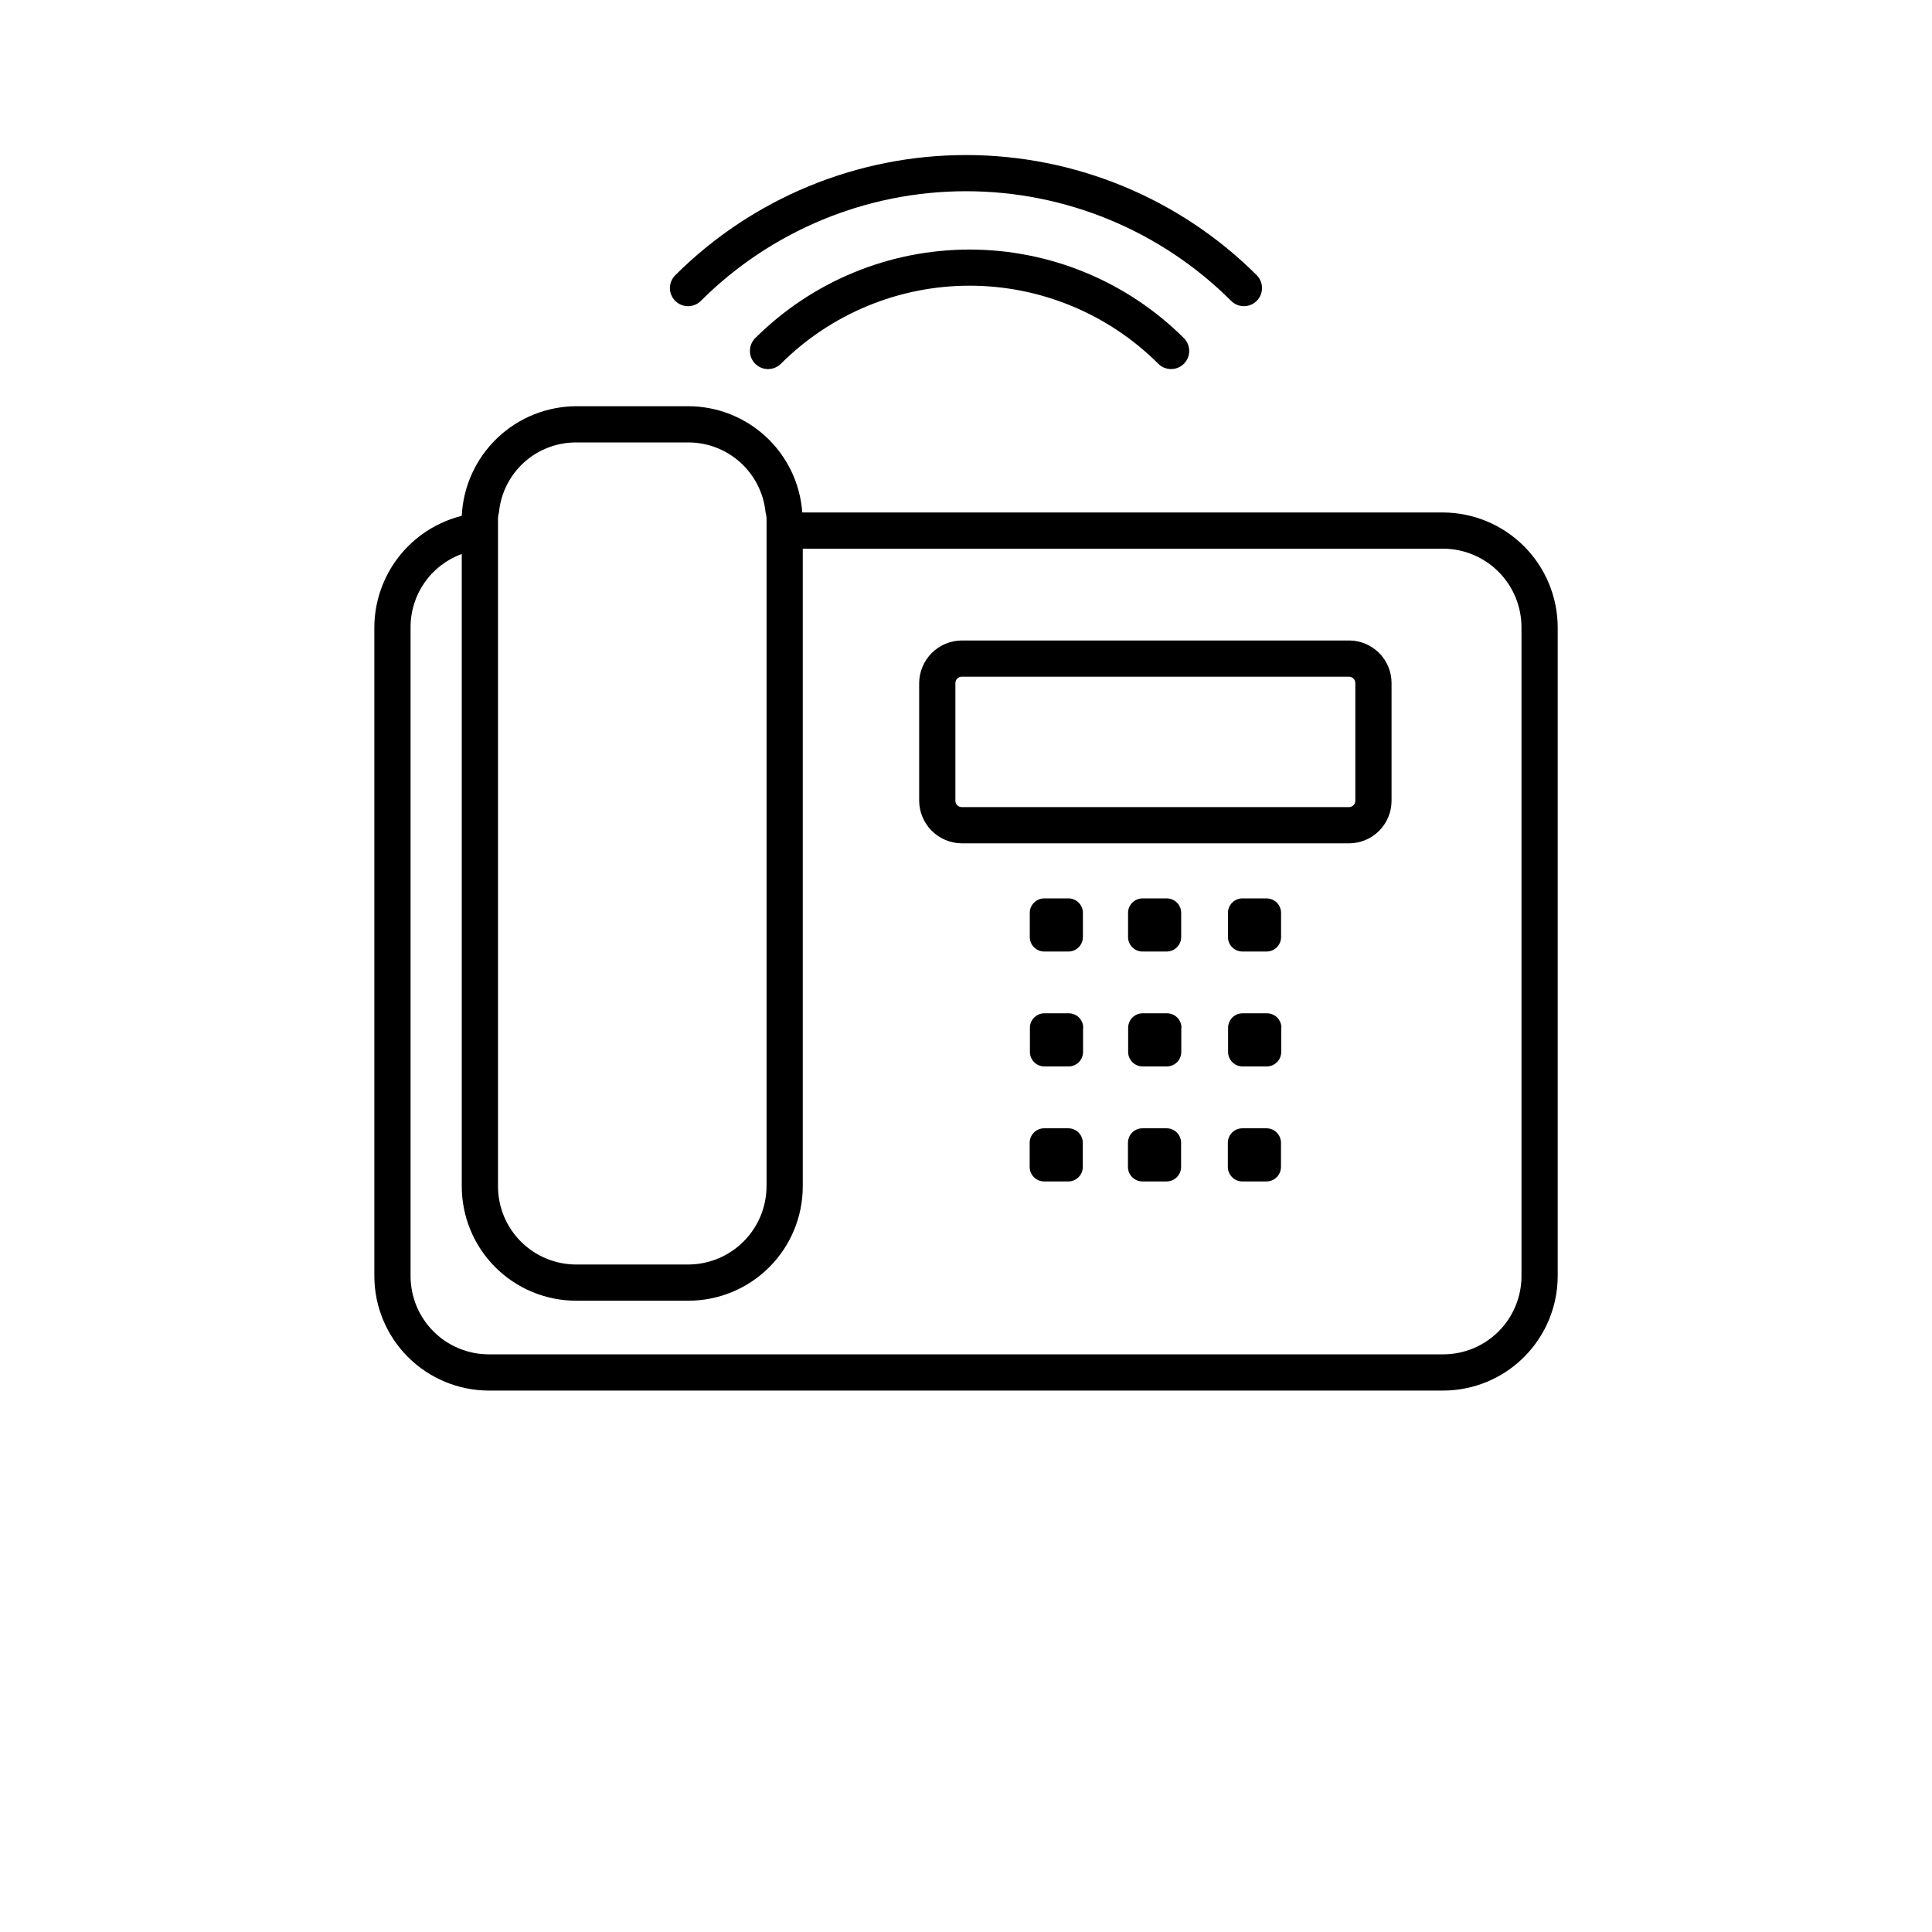 <?xml version="1.0" encoding="UTF-8"?>
<svg width="700pt" height="700pt" version="1.1" viewBox="0 0 700 700" xmlns="http://www.w3.org/2000/svg">
 <path d="m522.9 185.68h-232.22c-0.746-10.449-5.422-20.227-13.082-27.367-7.664-7.144-17.746-11.121-28.219-11.133h-40.602c-10.684 0.047-20.945 4.191-28.664 11.586-7.719 7.391-12.301 17.465-12.809 28.137-9.023 2.258-17.039 7.457-22.777 14.777-5.738 7.32-8.867 16.348-8.898 25.648v235.03c0.023 10.992 4.398 21.527 12.172 29.301 7.773 7.773 18.309 12.148 29.305 12.172h345.8c10.996-0.023 21.531-4.398 29.305-12.172 7.773-7.773 12.148-18.309 12.172-29.301v-235.03c-0.02-11.008-4.387-21.566-12.156-29.367-7.769-7.805-18.309-12.219-29.32-12.281zm-314.12-25.375h40.602c6.984-0.004 13.723 2.594 18.898 7.285 5.176 4.688 8.418 11.137 9.102 18.09 0.289 1.023 0.406 2.086 0.352 3.148v240.98c-0.027 7.508-3.023 14.703-8.336 20.016-5.309 5.309-12.504 8.305-20.016 8.332h-40.602c-7.516 0-14.727-2.984-20.043-8.301-5.32-5.316-8.305-12.527-8.305-20.047v-240.98c-0.059-1.062 0.062-2.125 0.348-3.148 0.656-6.965 3.894-13.43 9.074-18.125 5.184-4.695 11.934-7.281 18.926-7.25zm342.48 302.05c0 7.516-2.988 14.727-8.305 20.043-5.316 5.32-12.527 8.305-20.047 8.305h-345.8c-7.519 0-14.73-2.984-20.047-8.305-5.316-5.316-8.305-12.527-8.305-20.043v-235.03c-0.031-5.805 1.738-11.477 5.059-16.238 3.32-4.766 8.031-8.383 13.492-10.359v229.07c-0.004 11 4.363 21.551 12.141 29.332 7.781 7.777 18.332 12.148 29.332 12.141h40.602c11 0.008 21.555-4.363 29.332-12.141 7.781-7.781 12.148-18.332 12.145-29.332v-231h232.05c7.539 0.035 14.754 3.059 20.07 8.406 5.312 5.344 8.289 12.582 8.281 20.117zm-62.477-230.3h-140.35c-4.074 0.035-7.969 1.672-10.852 4.551-2.879 2.879-4.512 6.777-4.551 10.848v42.699c0.039 4.074 1.672 7.969 4.551 10.852 2.883 2.879 6.777 4.512 10.852 4.551h140.35-0.004c4.086-0.004 8-1.629 10.887-4.516 2.887-2.887 4.512-6.801 4.516-10.887v-42.699c-0.004-4.082-1.629-7.996-4.516-10.883-2.887-2.887-6.801-4.512-10.887-4.516zm2.273 58.102 0.004-0.004c-0.02 1.25-1.027 2.258-2.277 2.277h-140.35c-1.25-0.02-2.258-1.027-2.277-2.277v-42.699c0.02-1.246 1.027-2.254 2.277-2.273h140.35-0.004c1.25 0.02 2.258 1.027 2.277 2.273zm-117.95 49.348v-8.75c0-2.898 2.348-5.25 5.25-5.25h8.75c2.898 0 5.25 2.352 5.25 5.25v8.75c0 2.898-2.352 5.25-5.25 5.25h-8.75c-1.395 0-2.731-0.555-3.715-1.539-0.984-0.984-1.535-2.32-1.535-3.711zm35.613 0v-8.75h-0.004c0-2.898 2.352-5.25 5.25-5.25h8.75c2.902 0 5.25 2.352 5.25 5.25v8.75c0 2.898-2.348 5.25-5.25 5.25h-8.75c-1.391 0-2.727-0.555-3.711-1.539-0.984-0.984-1.539-2.32-1.539-3.711zm36.191 0v-8.75h-0.004c0-2.898 2.352-5.25 5.25-5.25h8.75c2.898 0 5.25 2.352 5.25 5.25v8.75c0 2.898-2.352 5.25-5.25 5.25h-8.75c-1.391 0-2.727-0.555-3.711-1.539-0.984-0.984-1.539-2.32-1.539-3.711zm-52.5 32.883v8.75h-0.004c0 2.898-2.352 5.25-5.25 5.25h-8.75c-2.898 0-5.25-2.352-5.25-5.25v-8.75c0-2.898 2.352-5.25 5.25-5.25h8.75c1.418-0.02 2.781 0.535 3.781 1.535 1.004 1.004 1.559 2.367 1.539 3.785zm35.594 0v8.75h-0.004c0 2.898-2.348 5.25-5.25 5.25h-8.75c-2.898 0-5.25-2.352-5.25-5.25v-8.75c0-2.898 2.352-5.25 5.25-5.25h8.75c1.418-0.02 2.781 0.535 3.785 1.535 1 1.004 1.555 2.367 1.535 3.785zm36.207 0v8.75h-0.004c0 2.898-2.348 5.25-5.25 5.25h-8.75c-2.898 0-5.25-2.352-5.25-5.25v-8.75c0-2.898 2.352-5.25 5.25-5.25h8.75c1.418-0.02 2.781 0.535 3.785 1.535 1 1.004 1.555 2.367 1.535 3.785zm-71.891 41.668v8.75c0 2.898-2.352 5.25-5.25 5.25h-8.75c-2.902 0-5.25-2.352-5.25-5.25v-8.75c0-2.898 2.348-5.25 5.25-5.25h8.75c1.391 0 2.727 0.551 3.711 1.535 0.984 0.984 1.539 2.32 1.539 3.715zm35.613 0v8.75h-0.004c0 2.898-2.348 5.25-5.25 5.25h-8.75c-2.898 0-5.25-2.352-5.25-5.25v-8.75c0-2.898 2.352-5.25 5.25-5.25h8.75c1.395 0 2.731 0.551 3.715 1.535 0.984 0.984 1.535 2.32 1.535 3.715zm36.191 0v8.75h-0.004c0 2.898-2.352 5.25-5.25 5.25h-8.75c-2.898 0-5.25-2.352-5.25-5.25v-8.75c0-2.898 2.352-5.25 5.25-5.25h8.75c1.395 0 2.727 0.551 3.711 1.535 0.984 0.984 1.539 2.32 1.539 3.715zm-219.47-305.04c-1.234-1.23-1.926-2.902-1.926-4.648 0-1.742 0.691-3.414 1.926-4.644 27.969-27.887 65.855-43.547 105.35-43.547s77.383 15.66 105.35 43.547c1.867 1.883 2.426 4.699 1.41 7.152-1.012 2.449-3.398 4.055-6.051 4.066-1.742 0.008-3.41-0.688-4.637-1.926-25.5-25.441-60.051-39.73-96.074-39.73s-70.574 14.289-96.074 39.73c-1.23 1.234-2.898 1.926-4.637 1.926-1.742 0-3.41-0.691-4.641-1.926zm184.29 13.492c2.566 2.562 2.57 6.719 0.012 9.285-2.562 2.566-6.719 2.57-9.285 0.008-18.145-18.113-42.734-28.289-68.371-28.289-25.641 0-50.23 10.176-68.375 28.289-2.566 2.566-6.727 2.566-9.293 0-2.566-2.566-2.566-6.727 0-9.293 20.621-20.551 48.547-32.09 77.656-32.09 29.113 0 57.039 11.539 77.656 32.09z"/>
</svg>
